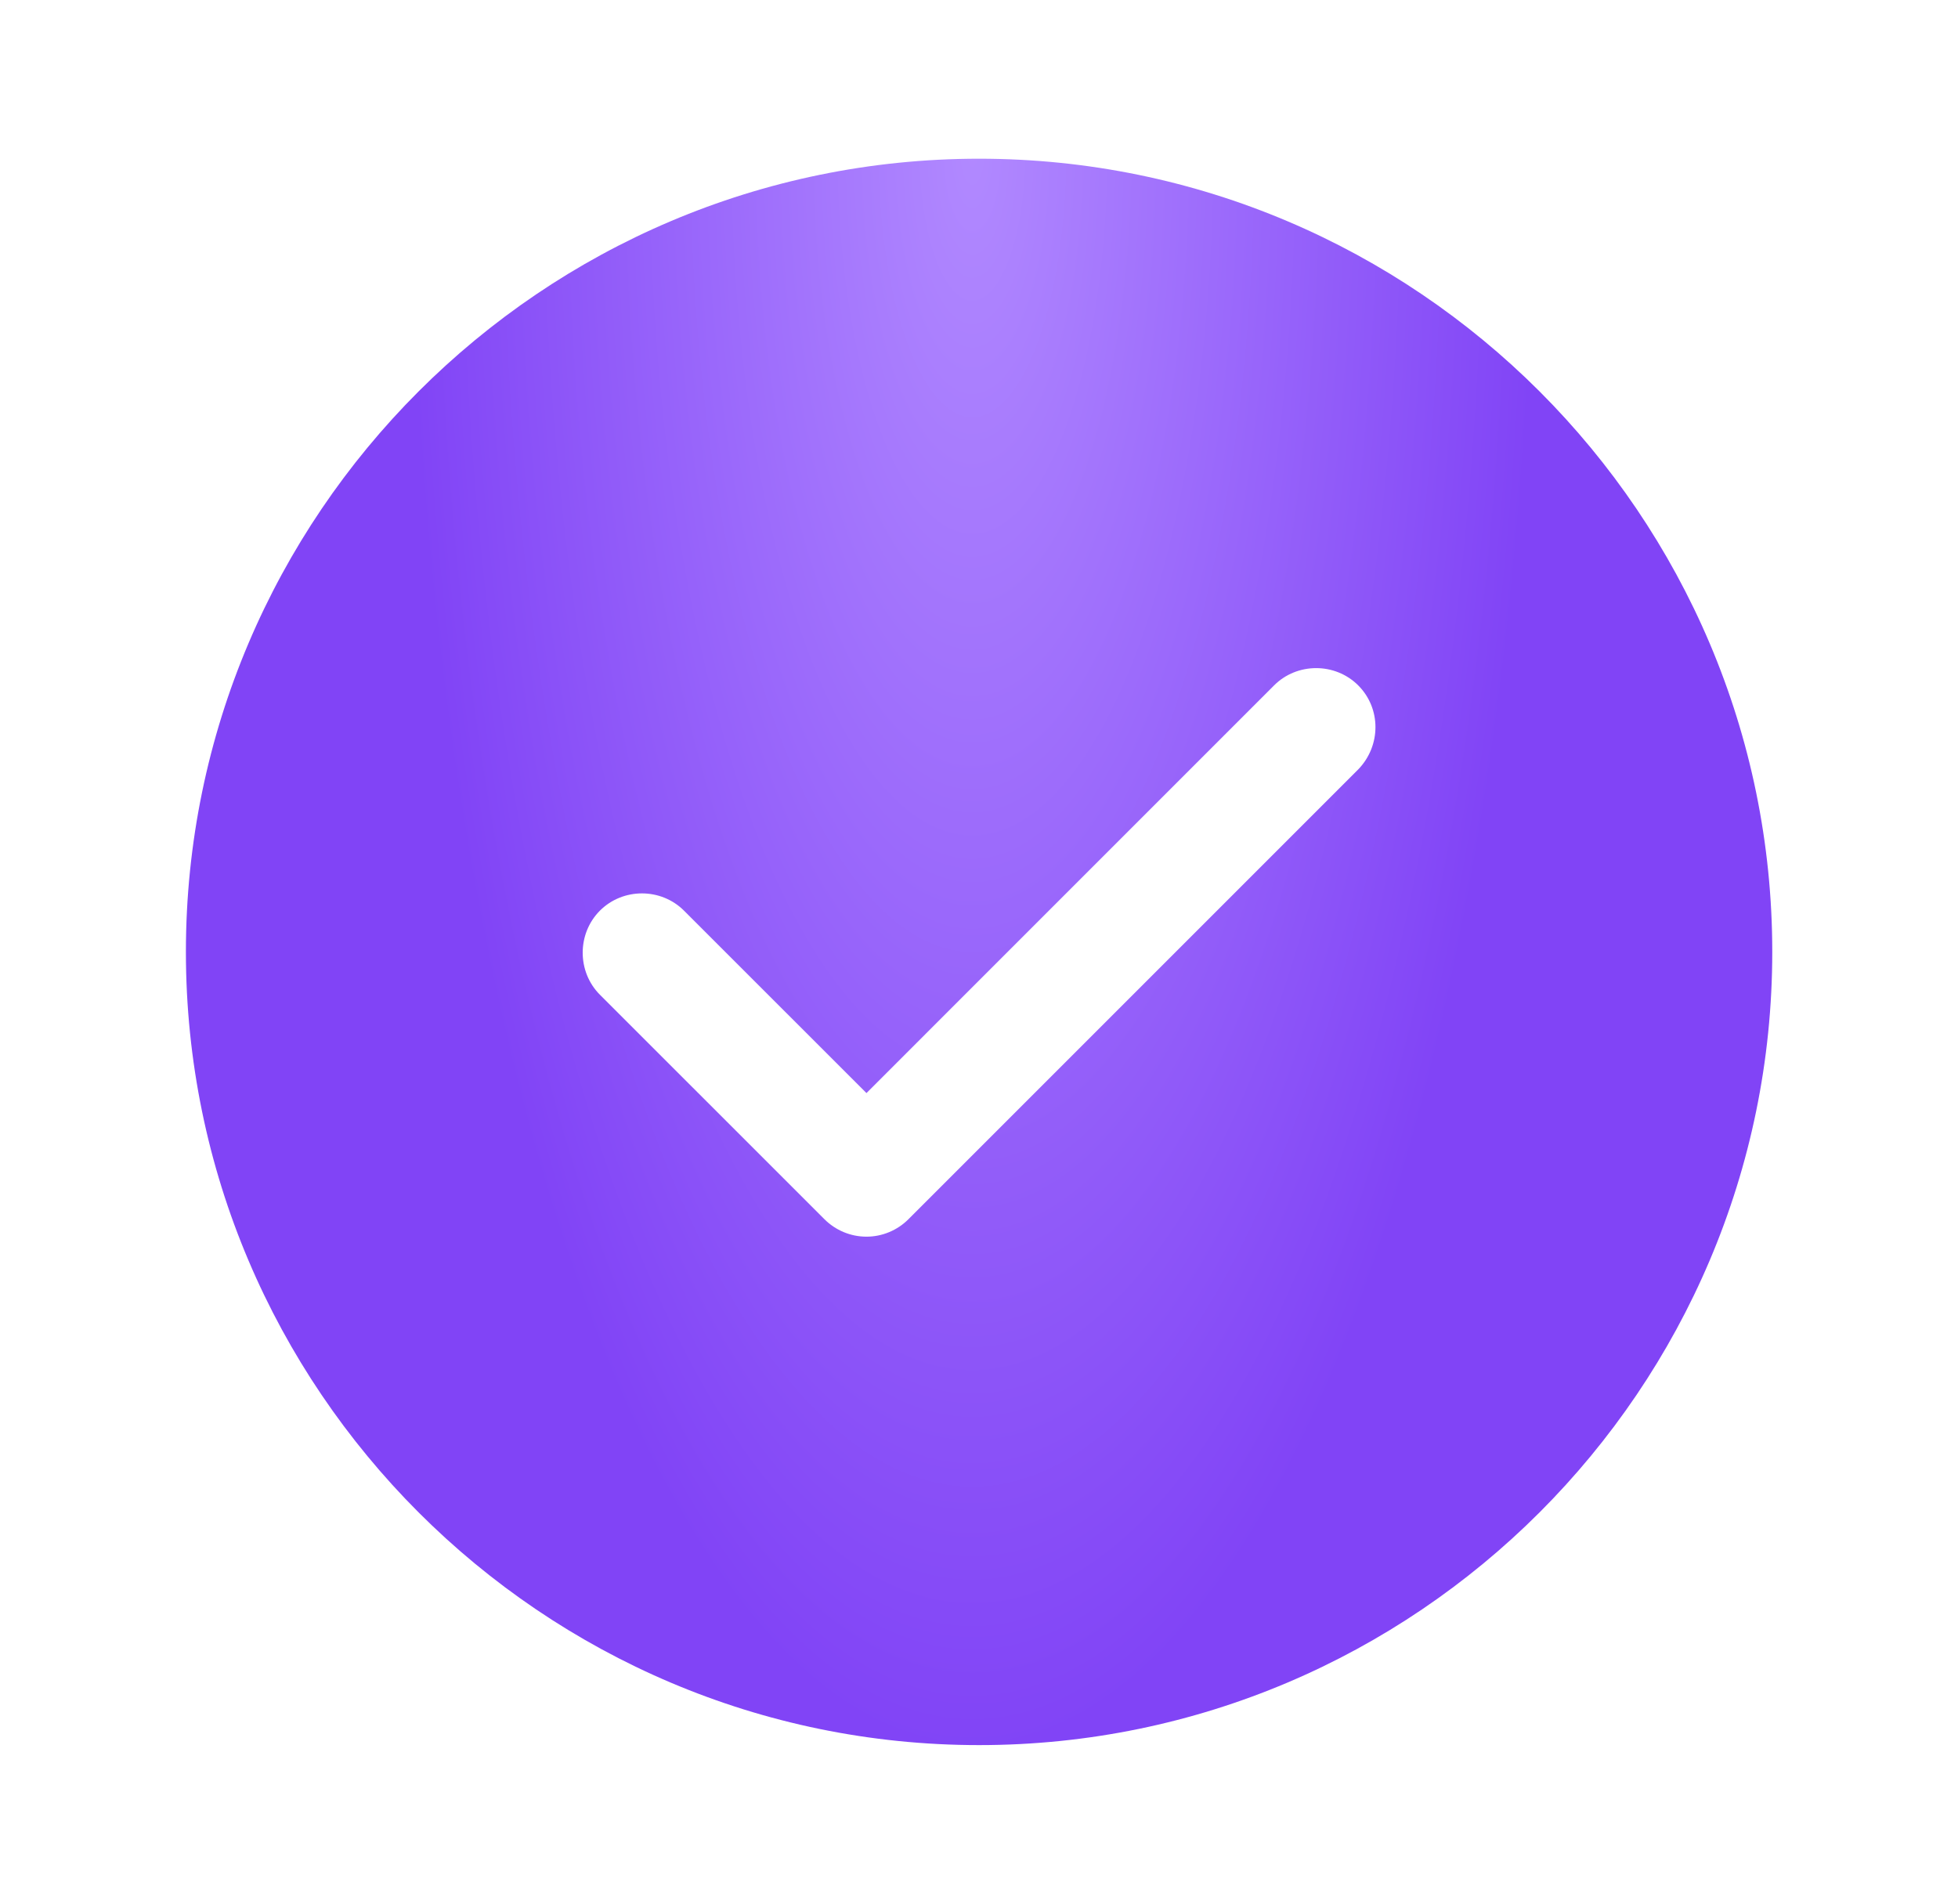 <svg width="36" height="35" viewBox="0 0 36 35" fill="none" xmlns="http://www.w3.org/2000/svg">
<path d="M18.001 2.918C9.966 2.918 3.418 9.466 3.418 17.501C3.418 25.537 9.966 32.085 18.001 32.085C26.037 32.085 32.585 25.537 32.585 17.501C32.585 9.466 26.037 2.918 18.001 2.918ZM24.972 14.147L16.703 22.416C16.499 22.62 16.222 22.737 15.931 22.737C15.639 22.737 15.362 22.62 15.158 22.416L11.03 18.289C10.608 17.866 10.608 17.166 11.03 16.743C11.453 16.32 12.153 16.32 12.576 16.743L15.931 20.097L23.426 12.601C23.849 12.178 24.549 12.178 24.972 12.601C25.395 13.024 25.395 13.71 24.972 14.147Z" fill="url(#paint0_radial_100_463)"/>
<defs>
<radialGradient id="paint0_radial_100_463" cx="0" cy="0" r="1" gradientUnits="userSpaceOnUse" gradientTransform="translate(17.879 2.918) rotate(90) scale(29.167 10.37)">
<stop stop-color="#B189FF"/>
<stop offset="1" stop-color="#8144F6"/>
</radialGradient>
</defs>
</svg>

